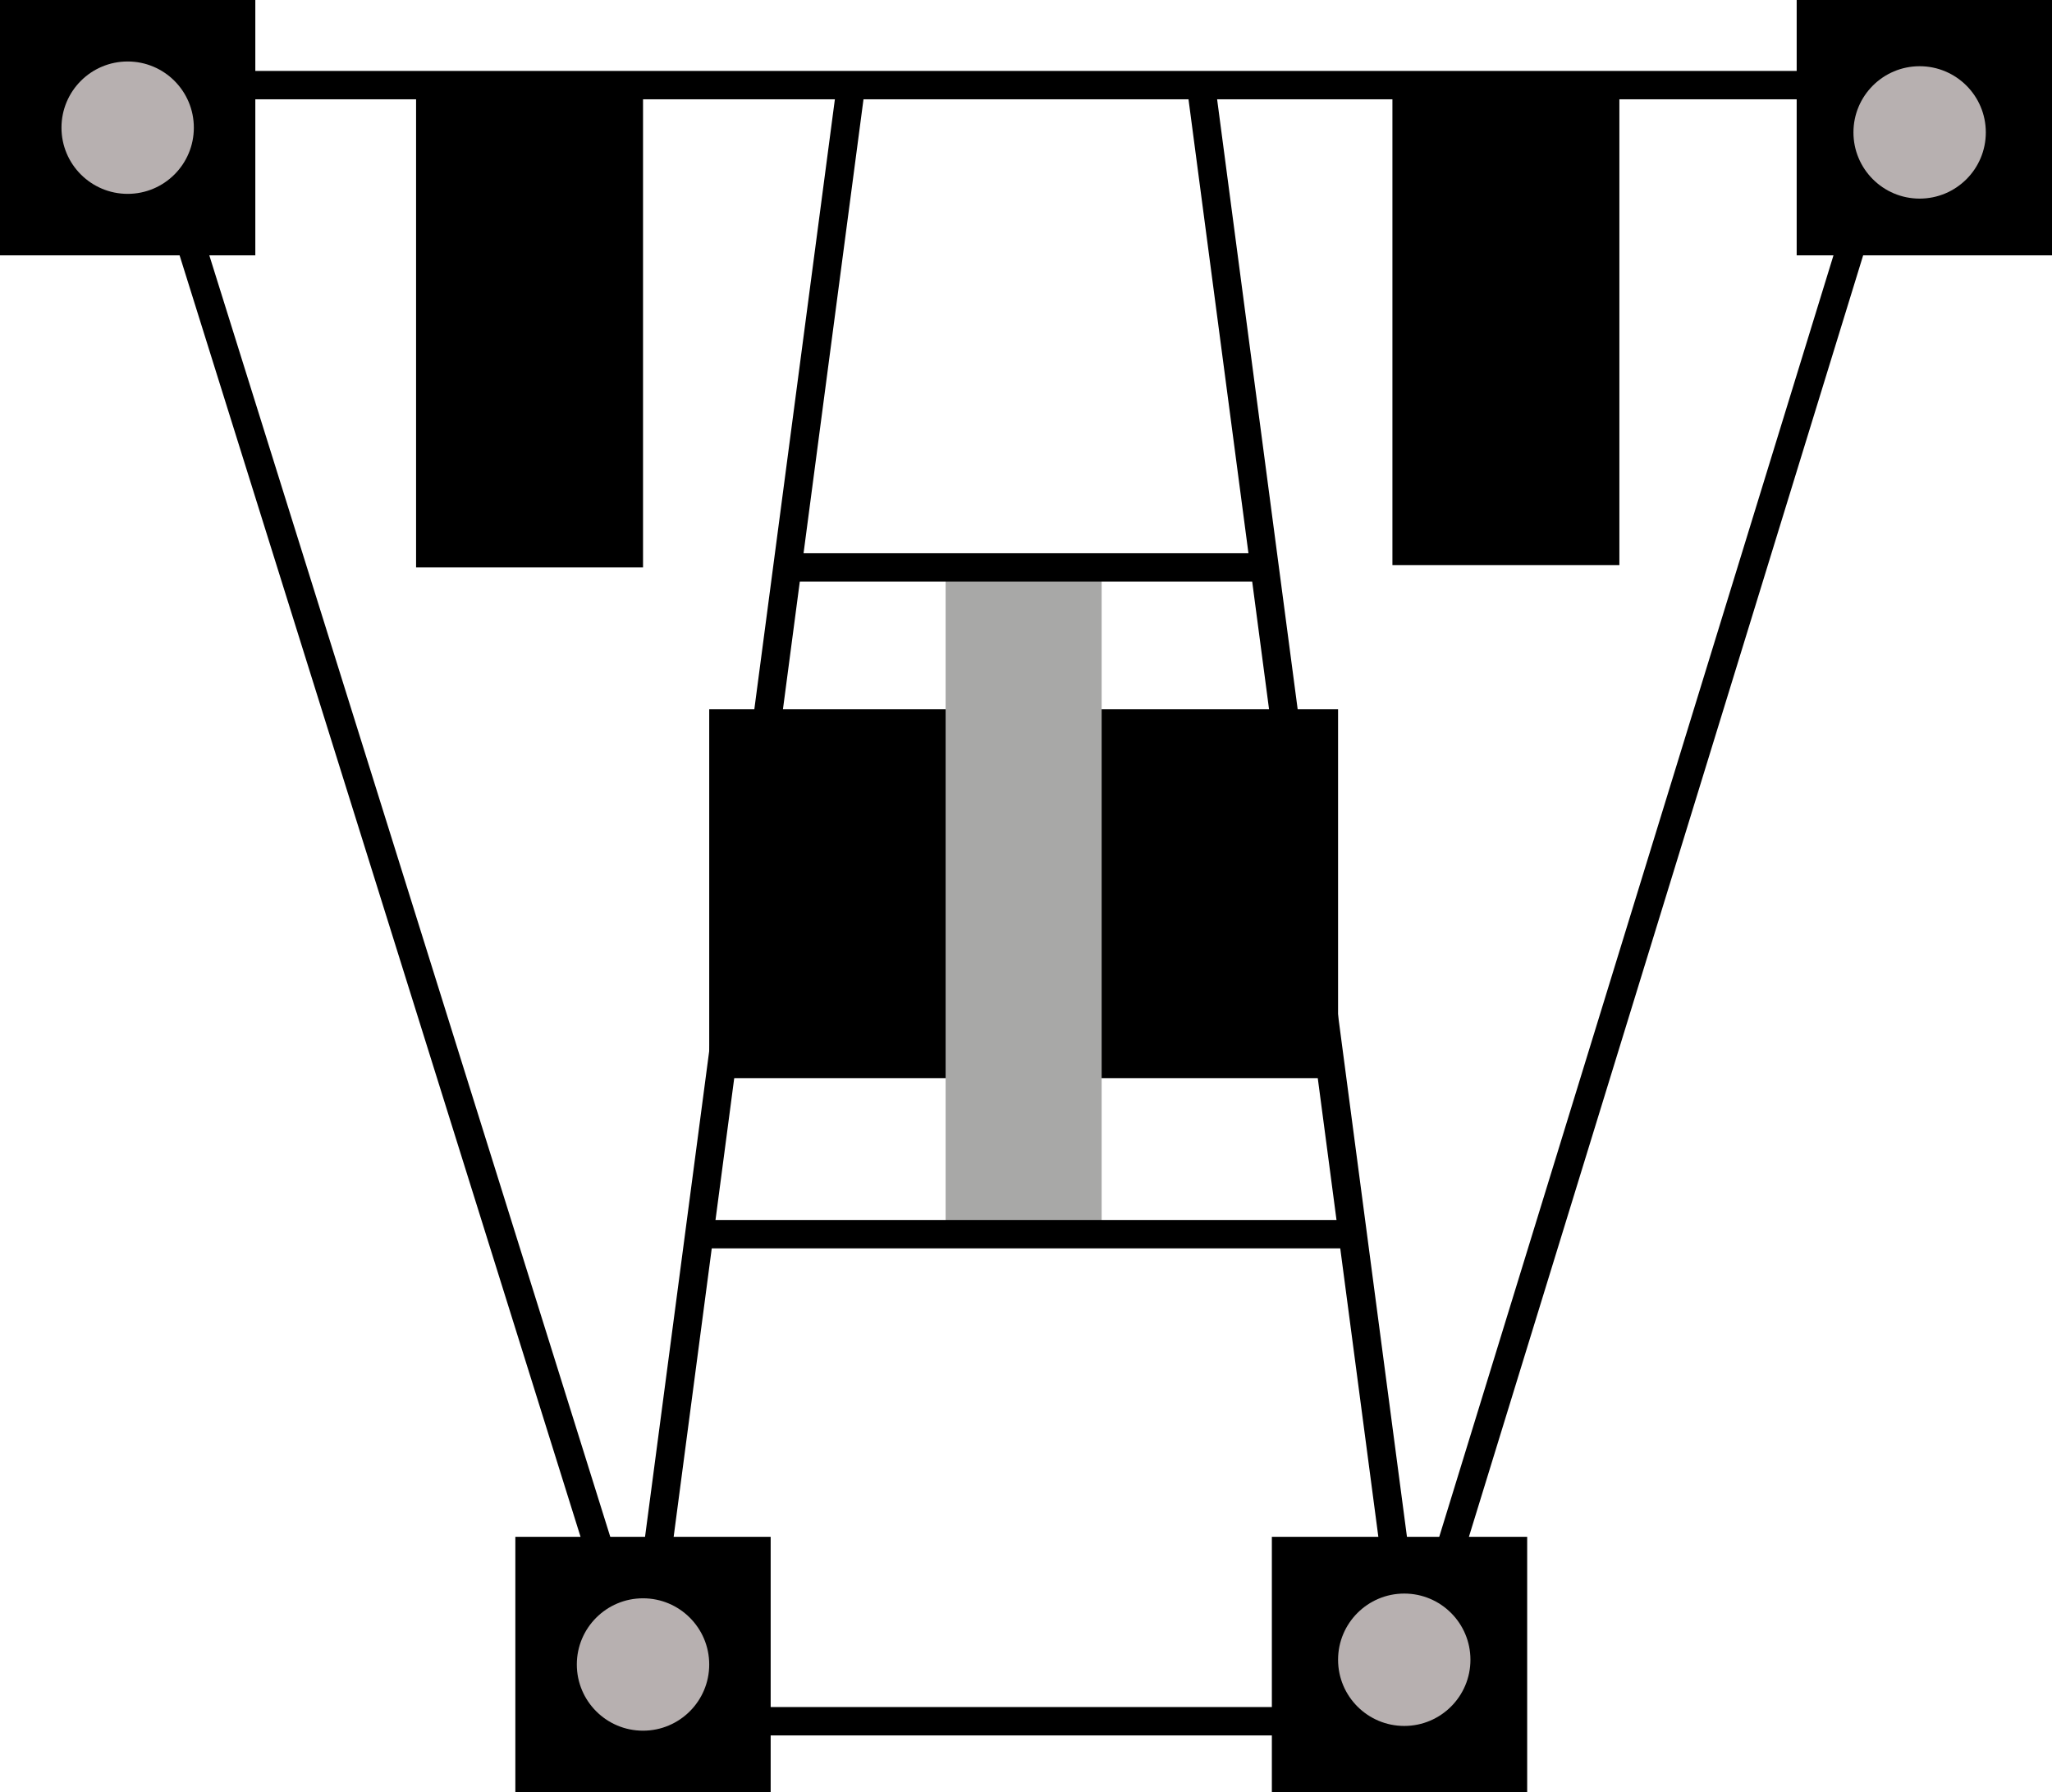 <svg xmlns="http://www.w3.org/2000/svg" xmlns:xlink="http://www.w3.org/1999/xlink" xmlns:a="http://ns.adobe.com/AdobeSVGViewerExtensions/3.0/" width="72.333" height="63.167" viewBox="0 0 72.333 63.167" overflow="visible" enable-background="new 0 0 72.333 63.167" xml:space="preserve" preserveAspectRatio="xMidYMid meet" zoomAndPan="magnify" version="1.0" contentScriptType="text/ecmascript" contentStyleType="text/css">

	<g id="Layer_1">

		<path d="M9,9H0V0h9V9z"/>

		<path d="M27.166,63.167h-9v-9h9V63.167z"/>

		<path d="M72.333,9h-9V0h9V9z"/>

		<path d="M53.833,63.167h-9v-9h9V63.167z"/>

		<path stroke="#000000" d="M7.667,3H65"/>

		<path stroke="#000000" d="M26,60.667h20.667"/>

		<path stroke="#000000" d="M6.333,7.333l15.333,49"/>

		<path stroke="#000000" d="M51,55L65.666,7.333"/>

		<path stroke="#000000" d="M23,56l7-53"/>

		<path stroke="#000000" d="M42.333,3l7,53"/>

		<path fill-rule="evenodd" clip-rule="evenodd" fill="#B7B0B0" d="M25,58.667C25,59.955,23.955,61,22.666,61    s-2.333-1.045-2.333-2.333s1.045-2.333,2.333-2.333S25,57.378,25,58.667z"/>

		<path fill-rule="evenodd" clip-rule="evenodd" fill="#B7B0B0" d="M51.833,58.5c0,1.289-1.045,2.333-2.333,2.333    s-2.333-1.045-2.333-2.333s1.045-2.333,2.333-2.333S51.833,57.211,51.833,58.5z"/>

		<path fill-rule="evenodd" clip-rule="evenodd" fill="#B7B0B0" d="M6.833,4.5c0,1.289-1.045,2.333-2.333,2.333    S2.167,5.789,2.167,4.5S3.211,2.167,4.5,2.167S6.833,3.211,6.833,4.5z"/>

		<path fill-rule="evenodd" clip-rule="evenodd" fill="#B7B0B0" d="M70,4.667C70,5.956,68.955,7,67.667,7s-2.333-1.045-2.333-2.333    s1.045-2.333,2.333-2.333S70,3.378,70,4.667z"/>

		<path d="M22.667,20h-8V3h8V20z"/>

		<path d="M57.083,19.917h-8v-17h8V19.917z"/>

		<path d="M47.167,25H25v13h22.167V25z"/>

		<path fill="#A8A8A7" d="M38.833,43.334h-5.5V20.167h5.5V43.334z"/>

		<path stroke="#000000" d="M27.667,20h16.667"/>

		<path stroke="#000000" d="M24.667,43.5H47.5"/>

	</g>

</svg>
